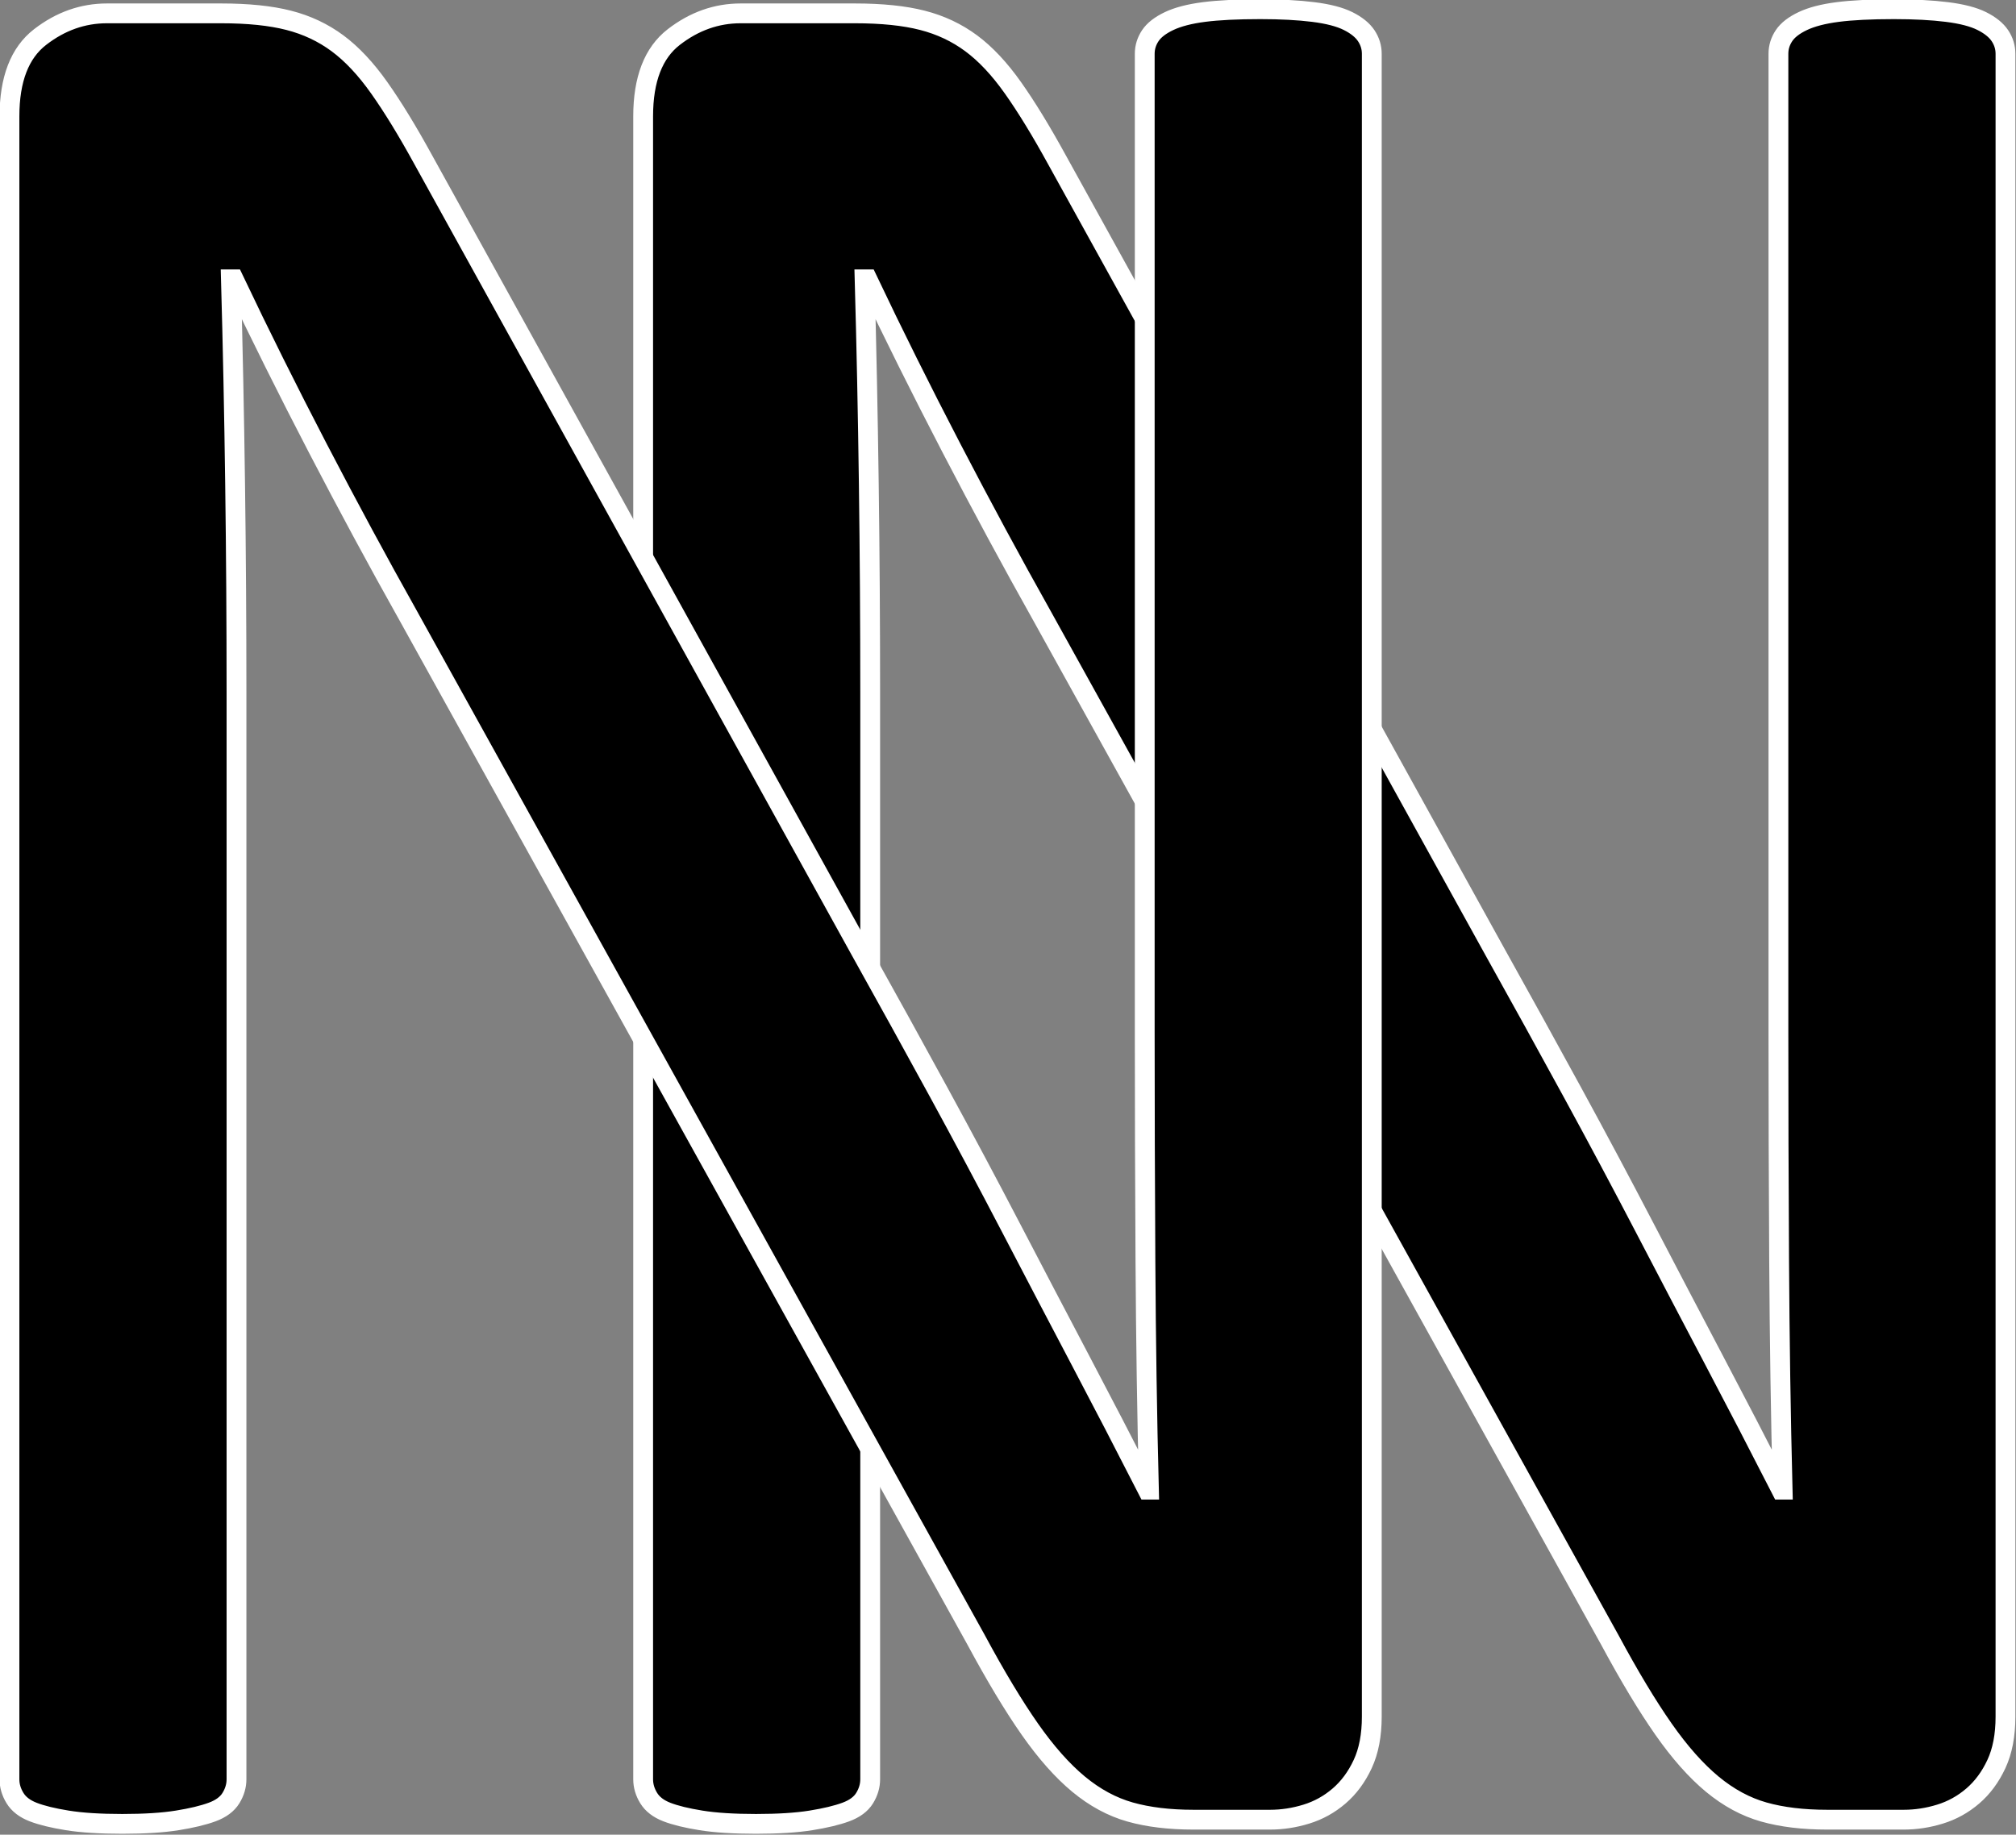 <?xml version="1.0" encoding="UTF-8" standalone="no"?>
<!-- Created with Inkscape (http://www.inkscape.org/) -->

<svg
   xmlns:dc="http://purl.org/dc/elements/1.1/"
   xmlns:cc="http://creativecommons.org/ns#"
   xmlns:rdf="http://www.w3.org/1999/02/22-rdf-syntax-ns#"
   xmlns:svg="http://www.w3.org/2000/svg"
   xmlns="http://www.w3.org/2000/svg"
   xmlns:sodipodi="http://sodipodi.sourceforge.net/DTD/sodipodi-0.dtd"
   xmlns:inkscape="http://www.inkscape.org/namespaces/inkscape"
   width="88.983mm"
   height="80.997mm"
   id="svg2"
   version="1.1"
   inkscape:version="0.92.3 (2405546, 2018-03-11)"
   sodipodi:docname="printable-avatar.svg"
   inkscape:export-filename="C:\Users\Jan\Documents\Avatar.png"
   inkscape:export-xdpi="44.137932"
   inkscape:export-ydpi="44.137932"
   viewBox="0 0 470.84 428.585">
  <rect x="0" y="0" width="470.84" height="428.585" fill="#808080" stroke="none"/>
  <defs
     id="defs4" />
  <sodipodi:namedview
     id="base"
     pagecolor="#ffffff"
     bordercolor="#666666"
     borderopacity="1.0"
     inkscape:pageopacity="0.0"
     inkscape:pageshadow="2"
     inkscape:zoom="0.98994949"
     inkscape:cx="-37.516958"
     inkscape:cy="98.555719"
     inkscape:document-units="px"
     inkscape:current-layer="layer1"
     showgrid="false"
     inkscape:window-width="1853"
     inkscape:window-height="1025"
     inkscape:window-x="67"
     inkscape:window-y="27"
     inkscape:window-maximized="1"
     fit-margin-top="0"
     fit-margin-left="0"
     fit-margin-right="0"
     fit-margin-bottom="0"
     scale-x="1.4" />
  <g
     inkscape:label="Ebene 1"
     inkscape:groupmode="layer"
     id="layer1"
     transform="translate(-137.059,-176.995)">
    <g
       transform="matrix(4.627,0,0,4.627,-754.904,-1459.123)"
       id="g3762"
       style="font-style:normal;font-variant:normal;font-weight:normal;font-stretch:normal;font-size:48px;line-height:125%;font-family:Calibri;-inkscape-font-specification:Calibri;letter-spacing:0px;word-spacing:0px;fill:#000000;fill-opacity:1;stroke:#ffffff;stroke-opacity:1">
      <path
         inkscape:connector-curvature="0"
         id="path3764"
         style="font-size:144px;stroke:#ffffff;stroke-opacity:1"
         d="m 294.002,440.268 c -8e-5,0.938 -0.152,1.734 -0.457,2.391 -0.305,0.656 -0.703,1.195 -1.195,1.617 -0.492,0.422 -1.043,0.727 -1.652,0.914 -0.609,0.188 -1.219,0.281 -1.828,0.281 h -3.867 c -1.219,0 -2.285,-0.129 -3.199,-0.387 -0.914,-0.258 -1.781,-0.727 -2.602,-1.406 -0.82,-0.68 -1.641,-1.605 -2.461,-2.777 -0.82,-1.172 -1.723,-2.672 -2.707,-4.5 l -28.688,-51.75 c -1.5,-2.672 -3.012,-5.473 -4.535,-8.402 -1.523,-2.93 -2.941,-5.777 -4.254,-8.543 h -0.141 c 0.094,3.375 0.164,6.82 0.211,10.336 0.047,3.516 0.07,7.008 0.07,10.477 v 54.914 c -2e-5,0.328 -0.094,0.645 -0.281,0.949 -0.188,0.305 -0.504,0.539 -0.949,0.703 -0.445,0.164 -1.031,0.305 -1.758,0.422 -0.727,0.117 -1.652,0.176 -2.777,0.176 -1.125,0 -2.051,-0.059 -2.777,-0.176 -0.727,-0.117 -1.301,-0.258 -1.723,-0.422 -0.422,-0.164 -0.727,-0.398 -0.914,-0.703 -0.188,-0.305 -0.281,-0.621 -0.281,-0.949 v -83.953 c -2e-5,-1.875 0.516,-3.211 1.547,-4.008 1.031,-0.797 2.156,-1.195 3.375,-1.195 h 5.766 c 1.359,9e-5 2.496,0.117 3.41,0.352 0.914,0.234 1.734,0.621 2.461,1.16 0.727,0.539 1.43,1.289 2.109,2.25 0.68,0.961 1.418,2.168 2.215,3.621 l 22.078,39.938 c 1.359,2.438 2.672,4.816 3.938,7.137 1.266,2.32 2.484,4.606 3.656,6.855 1.172,2.25 2.332,4.465 3.48,6.645 1.148,2.18 2.285,4.371 3.41,6.574 h 0.07 c -0.094,-3.703 -0.152,-7.559 -0.176,-11.566 -0.024,-4.008 -0.035,-7.863 -0.035,-11.566 v -49.359 c -7e-5,-0.328 0.094,-0.633 0.281,-0.914 0.187,-0.281 0.504,-0.527 0.949,-0.738 0.445,-0.211 1.031,-0.363 1.758,-0.457 0.726,-0.094 1.676,-0.141 2.848,-0.141 1.031,9e-5 1.922,0.047 2.672,0.141 0.75,0.094 1.336,0.246 1.758,0.457 0.422,0.211 0.726,0.457 0.914,0.738 0.187,0.281 0.281,0.586 0.281,0.914 z" />
    </g>
    <g
       style="font-style:normal;font-variant:normal;font-weight:normal;font-stretch:normal;font-size:48px;line-height:125%;font-family:Calibri;-inkscape-font-specification:Calibri;letter-spacing:0px;word-spacing:0px;fill:#000000;fill-opacity:1;stroke:#ffffff;stroke-opacity:1"
       id="text3755"
       transform="matrix(4.627,0,0,4.627,-902.904,-1459.123)">
      <path
         d="m 294.002,440.268 c -8e-5,0.938 -0.152,1.734 -0.457,2.391 -0.305,0.656 -0.703,1.195 -1.195,1.617 -0.492,0.422 -1.043,0.727 -1.652,0.914 -0.609,0.188 -1.219,0.281 -1.828,0.281 h -3.867 c -1.219,0 -2.285,-0.129 -3.199,-0.387 -0.914,-0.258 -1.781,-0.727 -2.602,-1.406 -0.82,-0.68 -1.641,-1.605 -2.461,-2.777 -0.82,-1.172 -1.723,-2.672 -2.707,-4.5 l -28.688,-51.75 c -1.5,-2.672 -3.012,-5.473 -4.535,-8.402 -1.523,-2.93 -2.941,-5.777 -4.254,-8.543 h -0.141 c 0.094,3.375 0.164,6.82 0.211,10.336 0.047,3.516 0.07,7.008 0.07,10.477 v 54.914 c -2e-5,0.328 -0.094,0.645 -0.281,0.949 -0.188,0.305 -0.504,0.539 -0.949,0.703 -0.445,0.164 -1.031,0.305 -1.758,0.422 -0.727,0.117 -1.652,0.176 -2.777,0.176 -1.125,0 -2.051,-0.059 -2.777,-0.176 -0.727,-0.117 -1.301,-0.258 -1.723,-0.422 -0.422,-0.164 -0.727,-0.398 -0.914,-0.703 -0.188,-0.305 -0.281,-0.621 -0.281,-0.949 v -83.953 c -2e-5,-1.875 0.516,-3.211 1.547,-4.008 1.031,-0.797 2.156,-1.195 3.375,-1.195 h 5.766 c 1.359,9e-5 2.496,0.117 3.41,0.352 0.914,0.234 1.734,0.621 2.461,1.16 0.727,0.539 1.43,1.289 2.109,2.25 0.68,0.961 1.418,2.168 2.215,3.621 l 22.078,39.938 c 1.359,2.438 2.672,4.816 3.938,7.137 1.266,2.32 2.484,4.606 3.656,6.855 1.172,2.25 2.332,4.465 3.48,6.645 1.148,2.18 2.285,4.371 3.41,6.574 h 0.07 c -0.094,-3.703 -0.152,-7.559 -0.176,-11.566 -0.024,-4.008 -0.035,-7.863 -0.035,-11.566 v -49.359 c -7e-5,-0.328 0.094,-0.633 0.281,-0.914 0.187,-0.281 0.504,-0.527 0.949,-0.738 0.445,-0.211 1.031,-0.363 1.758,-0.457 0.726,-0.094 1.676,-0.141 2.848,-0.141 1.031,9e-5 1.922,0.047 2.672,0.141 0.75,0.094 1.336,0.246 1.758,0.457 0.422,0.211 0.726,0.457 0.914,0.738 0.187,0.281 0.281,0.586 0.281,0.914 z"
         style="font-size:144px;stroke:#ffffff;stroke-opacity:1"
         id="path3760"
         inkscape:connector-curvature="0" />
    </g>
  </g>
</svg>
